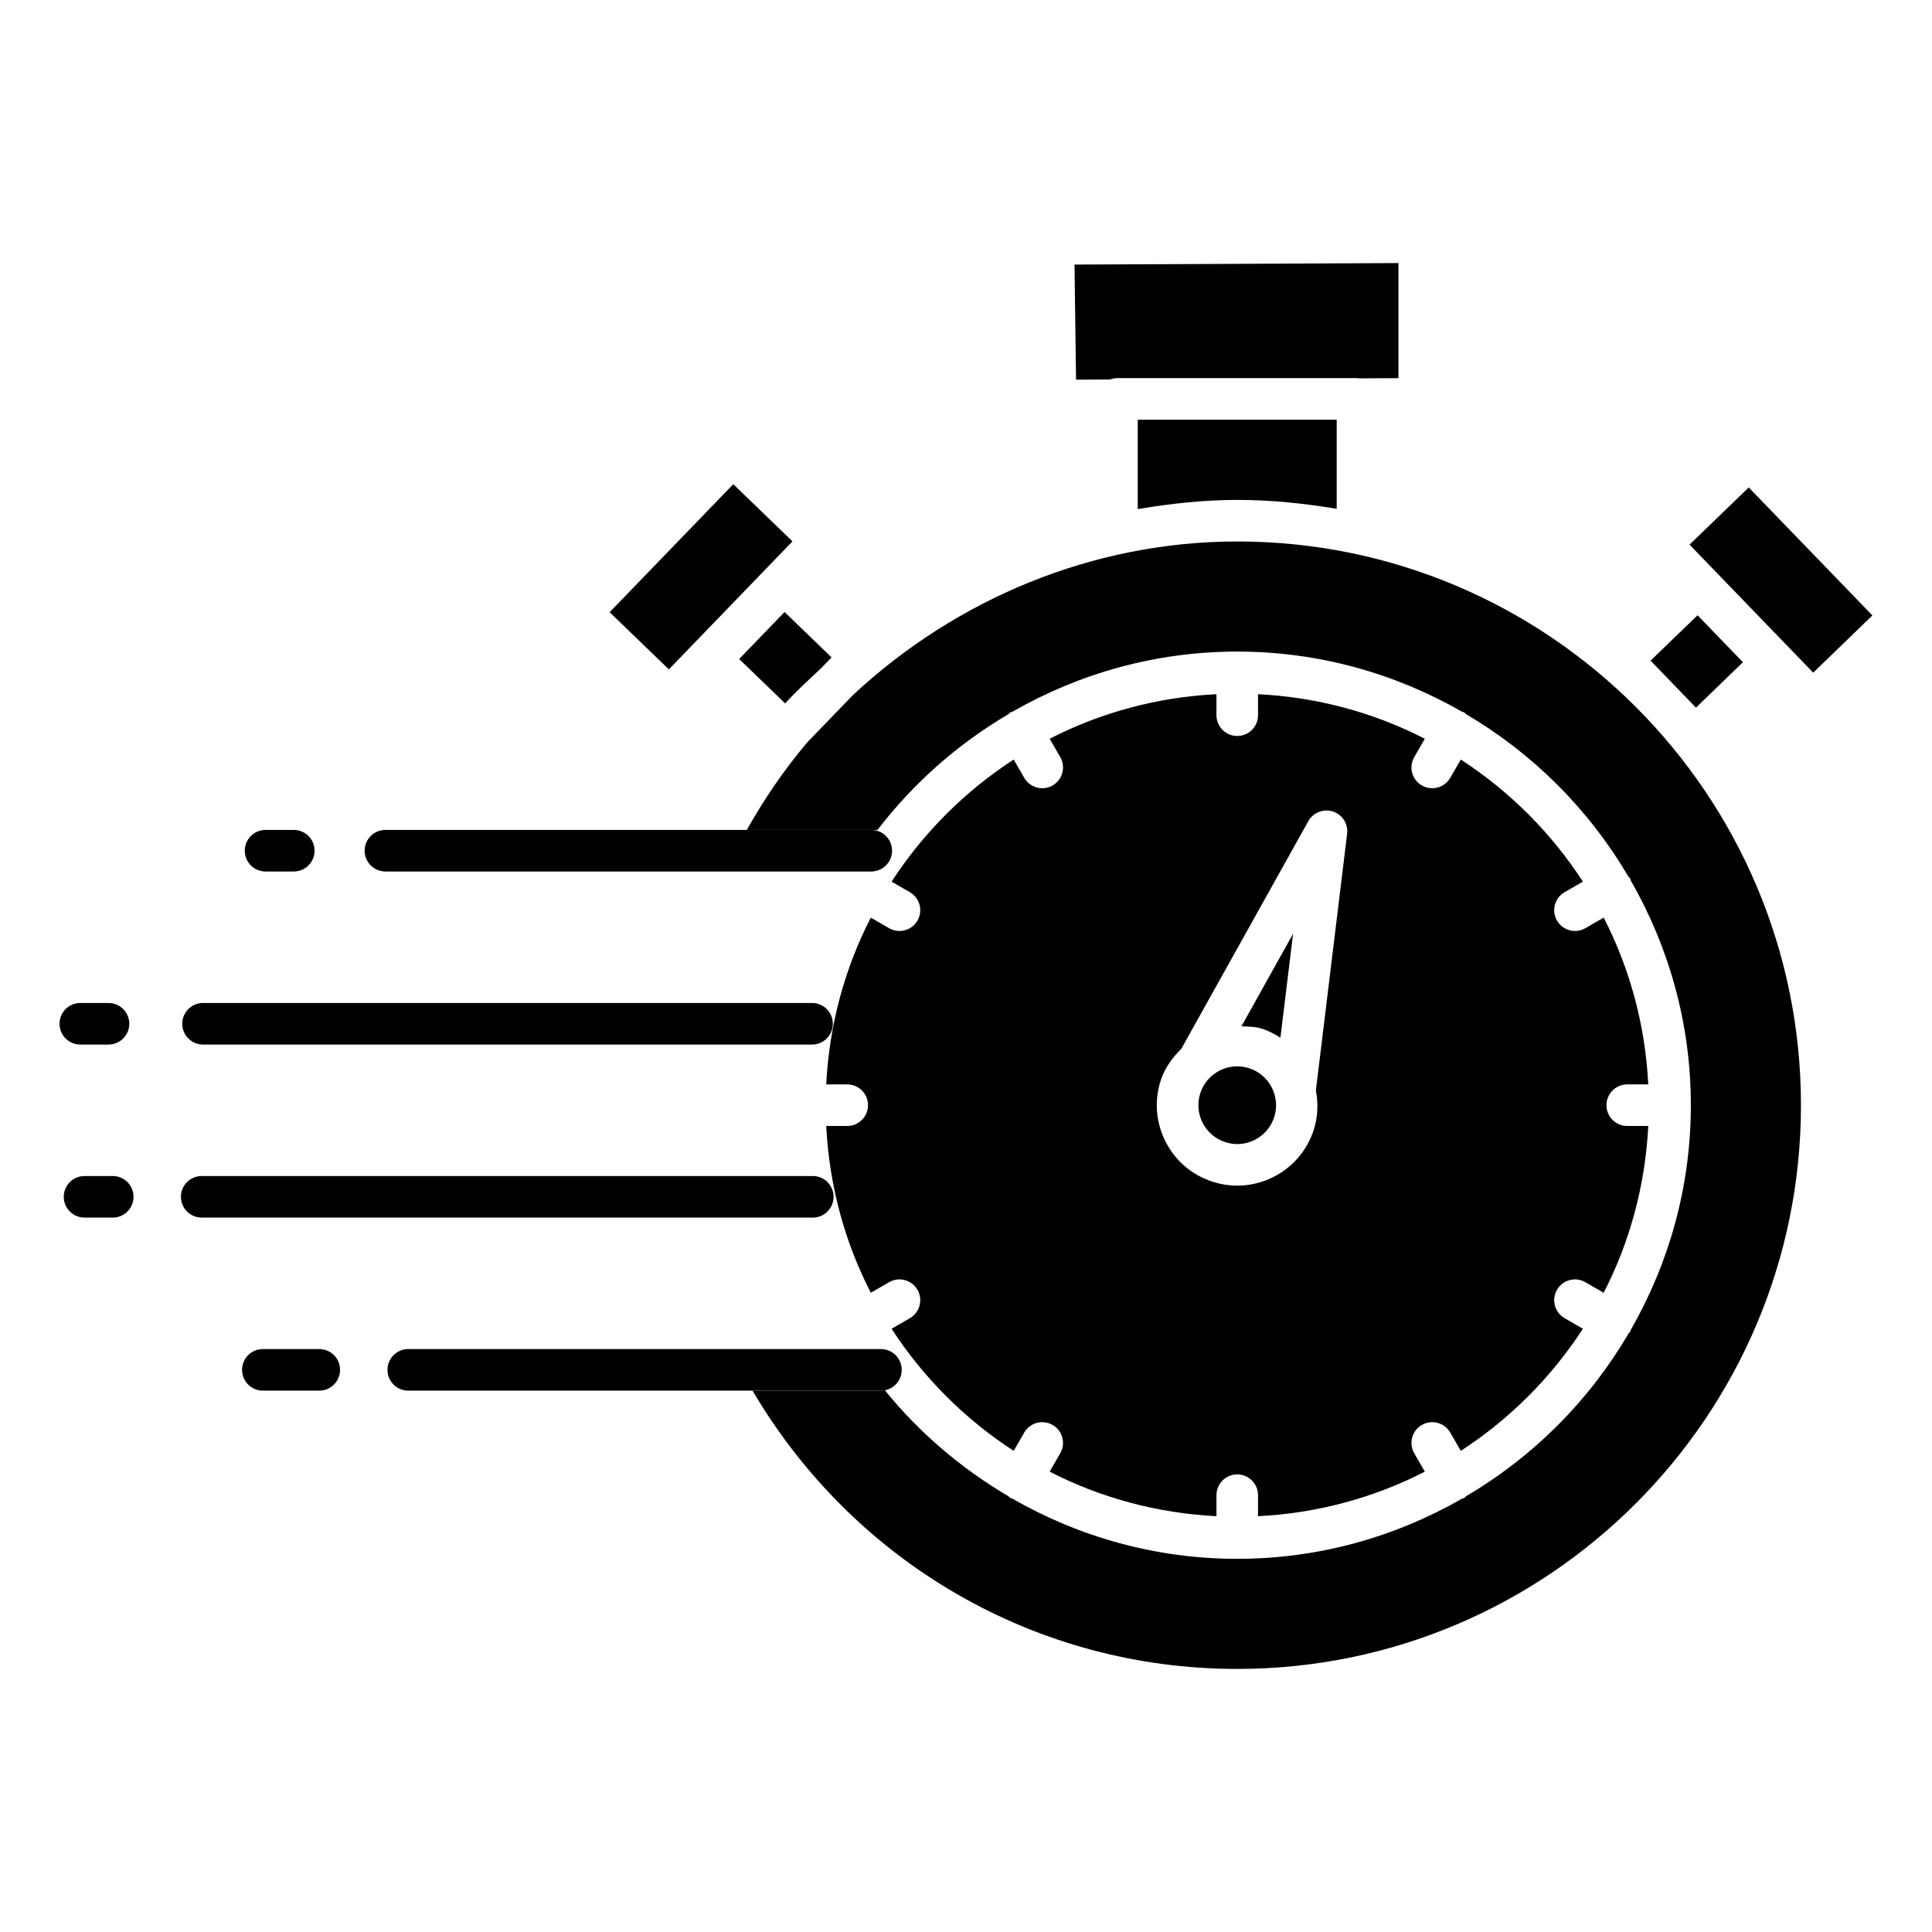 <?xml version="1.0" encoding="UTF-8"?>
<svg width="1200pt" height="1200pt" version="1.1" viewBox="0 0 1200 1200" xmlns="http://www.w3.org/2000/svg">
    <g>
        <path fill="currentColor" d="m504.38 648.79h-378.27c-7.129 0-12.91-5.781-12.91-12.91 0-7.129 5.781-12.91 12.91-12.91h378.27c7.129 0 12.91 5.781 12.91 12.91 0 7.133-5.781 12.91-12.91 12.91z"/>
        <path fill="currentColor" d="m67.398 648.79h-17.52c-7.129 0-12.91-5.781-12.91-12.91 0-7.129 5.781-12.91 12.91-12.91h17.52c7.129 0 12.91 5.781 12.91 12.91-0.004 7.133-5.781 12.91-12.91 12.91z"/>
        <path fill="currentColor" d="m504.84 756.27h-379.56c-7.129 0-12.91-5.781-12.91-12.91 0-7.129 5.781-12.91 12.91-12.91h379.56c7.129 0 12.91 5.781 12.91 12.91 0 7.129-5.781 12.91-12.91 12.91z"/>
        <path fill="currentColor" d="m70.023 756.27h-17.52c-7.129 0-12.91-5.781-12.91-12.91 0-7.129 5.781-12.91 12.91-12.91h17.52c7.129 0 12.91 5.781 12.91 12.91 0 7.129-5.777 12.91-12.91 12.91z"/>
        <path fill="currentColor" d="m510.06 414.98 6.434-6.656-29.188-28.195-28.195 29.188 28.578 27.609c6.992-7.816 14.777-14.762 22.371-21.945z"/>
        <path fill="currentColor" d="m768.47 336.32c-89.785 0-174.7 35.77-238.7 95.402l-28.223 29.227c-14.262 16.766-26.738 35.078-37.715 54.539h81.199c22.16-28.895 49.715-53.328 81.246-71.863 0.469-0.363 0.789-0.859 1.32-1.164 0.422-0.246 0.891-0.258 1.328-0.449 41.191-23.609 88.754-37.309 139.54-37.309 50.793 0 98.359 13.703 139.55 37.316 0.434 0.188 0.895 0.199 1.316 0.438 0.527 0.305 0.852 0.801 1.32 1.164 41.543 24.422 76.227 59.102 100.65 100.64 0.367 0.469 0.859 0.793 1.164 1.324 0.242 0.422 0.258 0.891 0.449 1.328 23.609 41.191 37.309 88.754 37.309 139.54 0 50.789-13.699 98.348-37.309 139.54-0.191 0.438-0.203 0.906-0.449 1.328-0.227 0.391-0.648 0.543-0.91 0.902-24.422 41.707-59.18 76.523-100.84 101.03-0.492 0.387-0.832 0.898-1.387 1.223-0.352 0.203-0.754 0.133-1.117 0.301-41.242 23.684-88.879 37.438-139.75 37.438s-98.512-13.754-139.75-37.438c-0.363-0.168-0.762-0.098-1.117-0.301-0.559-0.32-0.898-0.836-1.387-1.223-29.391-17.285-55.453-39.582-76.789-65.961-0.762 0.141-1.465 0.457-2.266 0.457h-79.746c62.895 106.82 175.92 172.85 301.06 172.85 193.07 0 350.14-157.07 350.14-350.14-0.004-193.07-157.08-350.14-350.14-350.14z"/>
        <path fill="currentColor" d="m378.66 380.25 76.789-79.508 36.773 35.516-76.789 79.508z"/>
        <path fill="currentColor" d="m768.47 310.5c21.082 0 41.629 2.176 61.773 5.523v-55.328h-123.57v55.531c20.297-3.441 40.867-5.727 61.793-5.727z"/>
        <path fill="currentColor" d="m689.54 235.71c1.34-0.469 2.731-0.855 4.234-0.855h149.39c0.234 0 0.43 0.121 0.66 0.133l24.777-0.113 0.004-71.48-201.2 0.938 0.938 71.48z"/>
        <path fill="currentColor" d="m795.29 644.56 7.863-64.582-32.055 57.461c4.305 0.234 8.625 0.172 12.844 1.543 4.137 1.348 7.848 3.332 11.348 5.578z"/>
        <path fill="currentColor" d="m1025.2 410.34 29.18-28.191 28.191 29.18-29.18 28.191z"/>
        <path fill="currentColor" d="m761 709.38c6.121 2.035 12.676 1.531 18.402-1.422 5.742-2.918 10.012-7.902 11.992-14.027 4.125-12.641-2.809-26.27-15.449-30.41-2.465-0.793-4.988-1.188-7.508-1.188-3.746 0-7.473 0.883-10.91 2.629-5.742 2.918-10.012 7.902-11.992 14.027-2 6.121-1.496 12.656 1.441 18.402 2.914 5.742 7.902 10.008 14.023 11.988z"/>
        <path fill="currentColor" d="m1049.4 338.29 36.77-35.527 76.812 79.5-36.77 35.527z"/>
        <path fill="currentColor" d="m526.23 699.37h-13.047c1.867 37.16 11.562 72.234 27.68 103.59l11.367-6.562c6.176-3.582 14.078-1.441 17.625 4.734 3.566 6.156 1.441 14.062-4.734 17.625l-11.344 6.551c19.672 30.309 45.531 56.168 75.84 75.84l6.555-11.359c3.547-6.156 11.398-8.281 17.625-4.734 6.176 3.566 8.301 11.453 4.734 17.625l-6.566 11.383c31.359 16.117 66.434 25.812 103.6 27.68v-13.047c0-7.129 5.781-12.91 12.91-12.91 7.129 0 12.91 5.781 12.91 12.91v13.047c37.164-1.867 72.234-11.562 103.6-27.68l-6.566-11.383c-3.566-6.176-1.441-14.062 4.734-17.625 6.195-3.547 14.078-1.422 17.625 4.734l6.555 11.359c30.309-19.672 56.164-45.523 75.836-75.832l-11.359-6.559c-6.176-3.566-8.301-11.469-4.734-17.625 3.547-6.176 11.488-8.316 17.625-4.734l11.383 6.57c16.117-31.359 25.816-66.438 27.684-103.6h-13.066c-7.129 0-12.91-5.781-12.91-12.91 0-7.129 5.781-12.91 12.91-12.91h13.066c-1.867-37.164-11.562-72.238-27.684-103.6l-11.383 6.57c-2.016 1.172-4.25 1.727-6.43 1.727-4.465 0-8.805-2.324-11.199-6.465-3.566-6.156-1.441-14.062 4.734-17.625l11.359-6.559c-19.672-30.309-45.523-56.16-75.828-75.828l-6.559 11.359c-2.394 4.141-6.734 6.465-11.199 6.465-2.18 0-4.41-0.559-6.43-1.727-6.176-3.566-8.301-11.469-4.734-17.625l6.57-11.383c-31.359-16.117-66.438-25.816-103.6-27.684v13.047c0 7.129-5.781 12.91-12.91 12.91-7.129 0-12.91-5.781-12.91-12.91v-13.047c-37.164 1.867-72.238 11.562-103.6 27.684l6.57 11.383c3.566 6.156 1.441 14.062-4.734 17.625-2.016 1.172-4.25 1.727-6.426 1.727-4.465 0-8.805-2.324-11.199-6.465l-6.559-11.359c-30.309 19.672-56.164 45.531-75.836 75.84l11.344 6.551c6.176 3.566 8.301 11.469 4.734 17.625-2.394 4.141-6.734 6.465-11.199 6.465-2.18 0-4.41-0.559-6.43-1.727l-11.367-6.562c-16.117 31.359-25.812 66.43-27.68 103.59h13.047c7.129 0 12.91 5.781 12.91 12.91 0 7.129-5.781 12.906-12.91 12.906zm194.74-28.375c2.504-7.68 7.168-14.023 12.746-19.539l78.914-141.44c3.008-5.383 9.453-7.812 15.27-5.996 5.871 1.926 9.562 7.723 8.824 13.848l-19.414 159.48c1.504 7.965 1.316 16.348-1.363 24.582-4.141 12.676-12.965 22.992-24.863 29.043-7.113 3.617-14.801 5.438-22.559 5.438-5.203 0-10.441-0.809-15.52-2.484-12.676-4.106-22.992-12.926-29.043-24.828-6.055-11.891-7.117-25.41-2.992-38.105z"/>
        <path fill="currentColor" d="m541.17 541.3h-301.78c-7.129 0-12.91-5.781-12.91-12.91 0-7.129 5.781-12.91 12.91-12.91h301.78c7.129 0 12.91 5.781 12.91 12.91 0 7.129-5.781 12.91-12.91 12.91z"/>
        <path fill="currentColor" d="m182.48 541.3h-17.535c-7.129 0-12.91-5.781-12.91-12.91 0-7.129 5.781-12.91 12.91-12.91h17.535c7.129 0 12.91 5.781 12.91 12.91 0 7.129-5.781 12.91-12.91 12.91z"/>
        <path fill="currentColor" d="m547.16 863.75h-293.59c-7.129 0-12.91-5.781-12.91-12.91s5.781-12.91 12.91-12.91h293.59c7.129 0 12.91 5.781 12.91 12.91s-5.781 12.91-12.91 12.91z"/>
        <path fill="currentColor" d="m198.31 863.75h-35.055c-7.129 0-12.91-5.781-12.91-12.91s5.781-12.91 12.91-12.91h35.055c7.129 0 12.91 5.781 12.91 12.91s-5.777 12.91-12.91 12.91z"/>
    </g>
</svg>
